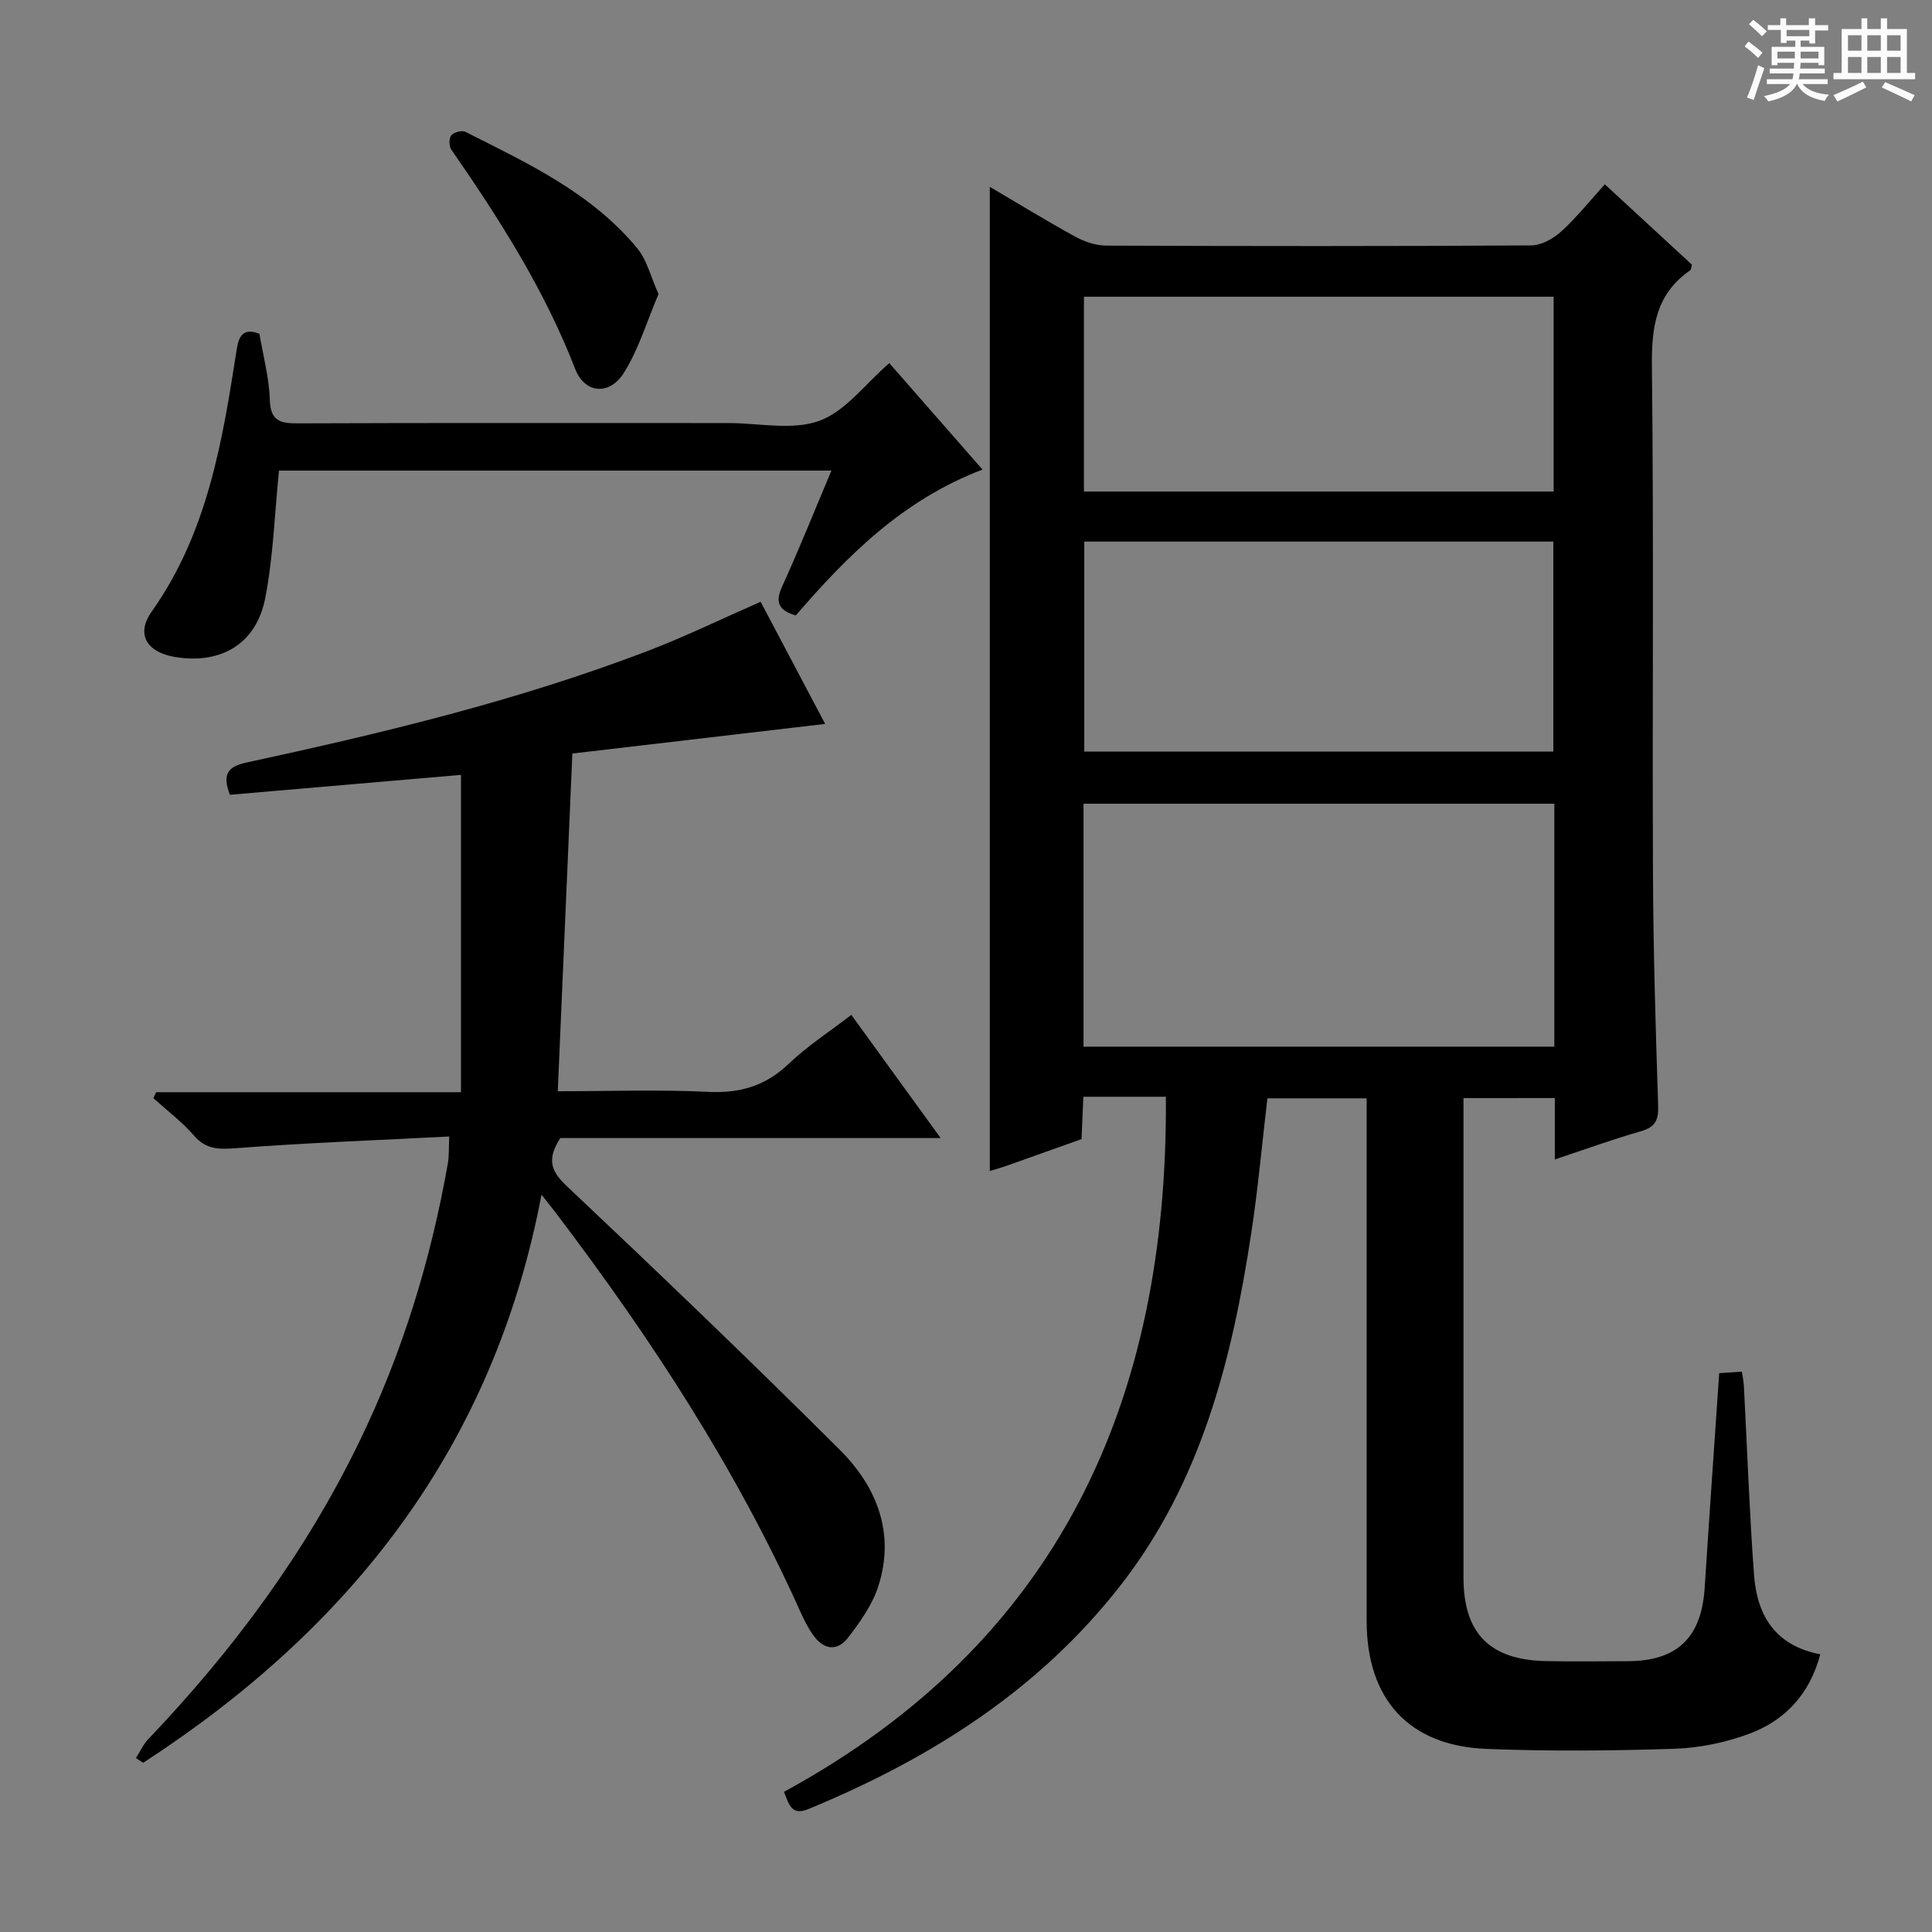 <svg enable-background="new 0 0 400 400" viewBox="0 0 400 400" xmlns="http://www.w3.org/2000/svg"><rect x="0" y="0" width="400" height="400" fill="#808080" stroke="none"/><path d="m361.2 9.6.8-1c.9.7 1.9 1.4 2.9 2.3l-.9 1.1c-1-1-2-1.8-2.8-2.4zm.5 10.6c.9-2.1 1.6-4.3 2.3-6.7.4.2.8.4 1.3.6-.7 2.1-1.5 4.3-2.2 6.6zm.4-15.2.9-.9c1 .8 2 1.6 2.8 2.4l-1 1c-.9-.9-1.8-1.7-2.7-2.5zm12.5-1.2h1.2v1.4h2.7v1.1h-2.7v2.7h-1.2v-.6h-1.8v1.3h4.9v3.8h-1.2v-.5h-3.7c0 .4-.1.9-.1 1.2h5.1v1h-5.2c0 .5-.1.9-.2 1.2h6v1h-5.2c1.1 1.3 2.9 2 5.5 2.2-.4.4-.7.8-.9 1.3-2.9-.5-4.8-1.6-5.7-3.5h-.1c-.8 1.7-2.7 2.9-5.9 3.6-.2-.4-.6-.8-.9-1.1 2.8-.6 4.6-1.4 5.4-2.5h-4.8v-1h5.3c.1-.3.2-.7.2-1.2h-4.9v-1h5c0-.4 0-.8.1-1.2h-3.5v.5h-1.2v-3.8h4.9v-1.3h-1.8v.5h-1.2v-2.7h-2.7v-1h2.6v-1.4h1.2v1.4h4.7v-1.4zm-6.6 8.3h3.6c0-.4 0-.9 0-1.4h-3.6zm1.9-4.6h4.7v-1.3h-4.7zm6.6 3.2h-3.7v1.4h3.7z" fill="#fafbfa"/><path d="m385.3 3.8h1.3v2.2h2.8v-2.2h1.3v2.2h4.1v9.1h1.7v1.3h-16.9v-1.3h1.7v-9.1h4.1v-2.2zm.4 13.1.7 1.2c-1.8.9-3.8 1.9-6 2.9-.2-.4-.5-.8-.8-1.3 2.3-1 4.3-1.9 6.1-2.8zm-3.1-6.4h2.8v-3.2h-2.8zm0 4.6h2.8v-3.3h-2.8zm4-4.6h2.8v-3.2h-2.8zm0 4.6h2.8v-3.3h-2.8zm3.7 1.9c2.1.9 4.1 1.8 6.1 2.7l-.7 1.3c-2.2-1.1-4.2-2-6.1-2.9zm3.2-9.7h-2.8v3.2h2.8zm-2.8 7.8h2.8v-3.3h-2.8z" fill="#fafbfa"/><g fill="#010000"><path d="m303 227.35v5.23c0 31.33-.01 62.66 0 94 0 11.56 5.39 17.08 17.03 17.33 5.66.12 11.33.04 17 .02 10.21-.03 15.23-4.88 15.9-15.12.95-14.74 1.99-29.48 3.01-44.51 1.62-.11 3.04-.21 4.7-.32.17 1.19.37 2.14.42 3.1.68 12.95 1.14 25.92 2.08 38.85.6 8.27 4.14 14.72 13.73 16.58-2.17 8.19-7.23 13.65-14.66 16.43-4.89 1.82-10.28 2.95-15.49 3.12-12.98.43-26 .54-38.97.03-16.07-.63-24.79-10.3-24.8-26.46-.01-34 0-68 0-102 0-1.97 0-3.94 0-6.23-6.98 0-13.56 0-20.55 0-1.1 9.3-1.93 18.68-3.35 27.97-3.98 26.16-10.36 51.48-27.09 72.91-16.99 21.76-39.44 35.88-64.6 46.27-3.42 1.41-3.94-.8-5.05-3.57 56.7-30.86 79.55-80.7 79.07-143.91-2.56 0-5.33 0-8.1 0-2.81 0-5.63 0-8.98 0-.13 3.03-.25 5.77-.38 8.77-5.19 1.85-10.32 3.69-15.47 5.51-1.25.44-2.52.78-3.52 1.09 0-67.89 0-135.69 0-203.76 5.66 3.33 11.56 6.95 17.62 10.28 1.93 1.06 4.29 1.88 6.46 1.89 29.33.12 58.66.14 88-.04 2.11-.01 4.59-1.4 6.23-2.89 3.16-2.87 5.85-6.26 9.02-9.76 6.23 5.75 12.18 11.23 18.03 16.63-.16.59-.14 1.04-.34 1.17-7.13 4.9-8.04 11.8-7.94 19.97.4 34.99.07 70 .22 104.99.07 15.98.55 31.95 1.07 47.92.1 3.01-.53 4.5-3.56 5.37-5.85 1.67-11.58 3.76-17.83 5.84 0-4.53 0-8.49 0-12.71-6.28.01-12.21.01-18.91.01zm18.81-60.95c-32.83 0-65.17 0-97.48 0v50.3h97.48c0-16.89 0-33.47 0-50.3zm-97.32-54.27v43.48h97.11c0-14.7 0-29.07 0-43.48-32.53 0-64.65 0-97.11 0zm97.17-10.37c0-13.71 0-27.08 0-40.33-32.7 0-65.05 0-97.24 0v40.33z"/><path d="m28.14 363.99c.84-1.31 1.49-2.8 2.54-3.9 17.57-18.42 32.57-38.63 43.72-61.61 8.9-18.34 14.81-37.62 18.33-57.66.25-1.42.16-2.91.28-5.52-14.89.77-29.48 1.3-44.02 2.41-3.6.27-6.27.35-8.83-2.6-2.48-2.86-5.58-5.19-8.41-7.75.19-.41.39-.82.58-1.23h63.11c0-22.3 0-43.98 0-65.7-15.63 1.35-31.78 2.74-47.84 4.12-1.76-4.54-.15-5.9 3.54-6.7 28.07-6.07 55.99-12.77 82.89-23.05 7.73-2.95 15.19-6.59 23.45-10.21 4.48 8.48 9.06 17.16 13.36 25.29-17.72 2.08-35.11 4.11-52.34 6.13-1.03 23.92-2.01 46.61-3.02 69.92 10.36 0 20.82-.37 31.24.13 6.59.32 11.84-1.28 16.63-5.86 3.8-3.64 8.32-6.55 12.91-10.08 6.15 8.48 12.07 16.65 18.49 25.5-26.76 0-52.9 0-78.74 0-2.64 4.11-2.19 6.62 1.17 9.79 19.11 18.04 38.1 36.22 56.71 54.78 7.66 7.64 11.49 17.27 7.95 28.24-1.23 3.82-3.74 7.36-6.23 10.6-2.36 3.06-5.21 2.48-7.36-.65-.93-1.36-1.72-2.84-2.39-4.35-13.38-29.91-31.18-57.11-50.93-83.11-.69-.91-1.41-1.79-2.82-3.58-9.9 52.27-39.5 89.72-82.46 117.62-.5-.33-1.01-.65-1.51-.97z"/><path d="m172.14 97.43c-38.86 0-76.93 0-114.38 0-.91 9.01-1.18 17.83-2.84 26.37-1.84 9.49-9.11 13.76-18.58 12.24-5.89-.95-8.3-4.68-4.93-9.42 11.58-16.36 14.65-35.31 17.61-54.36.41-2.66 1.37-4.48 4.69-3.15.76 4.53 2.02 9.08 2.15 13.66.13 4.57 2.35 4.9 6 4.88 27.81-.11 55.63-.06 83.44-.06h5.5c6.33 0 13.23 1.57 18.82-.46 5.42-1.96 9.5-7.62 14.5-11.95 6.07 6.93 12.48 14.25 19.3 22.04-16.44 6.24-27.99 17.82-38.66 30.2-3.6-1.06-4.31-2.76-2.82-6.01 3.5-7.67 6.63-15.52 10.2-23.98z"/><path d="m136.34 60.88c-2.37 5.56-4.08 11.35-7.15 16.28-2.97 4.77-8.11 4.37-10.1-.76-6.36-16.43-15.7-31.07-25.65-45.42-.49-.71-.52-2.36-.02-2.95.54-.65 2.21-1.1 2.94-.73 12.92 6.51 26.15 12.66 35.62 24.16 1.96 2.39 2.72 5.78 4.36 9.42z"/></g></svg>
